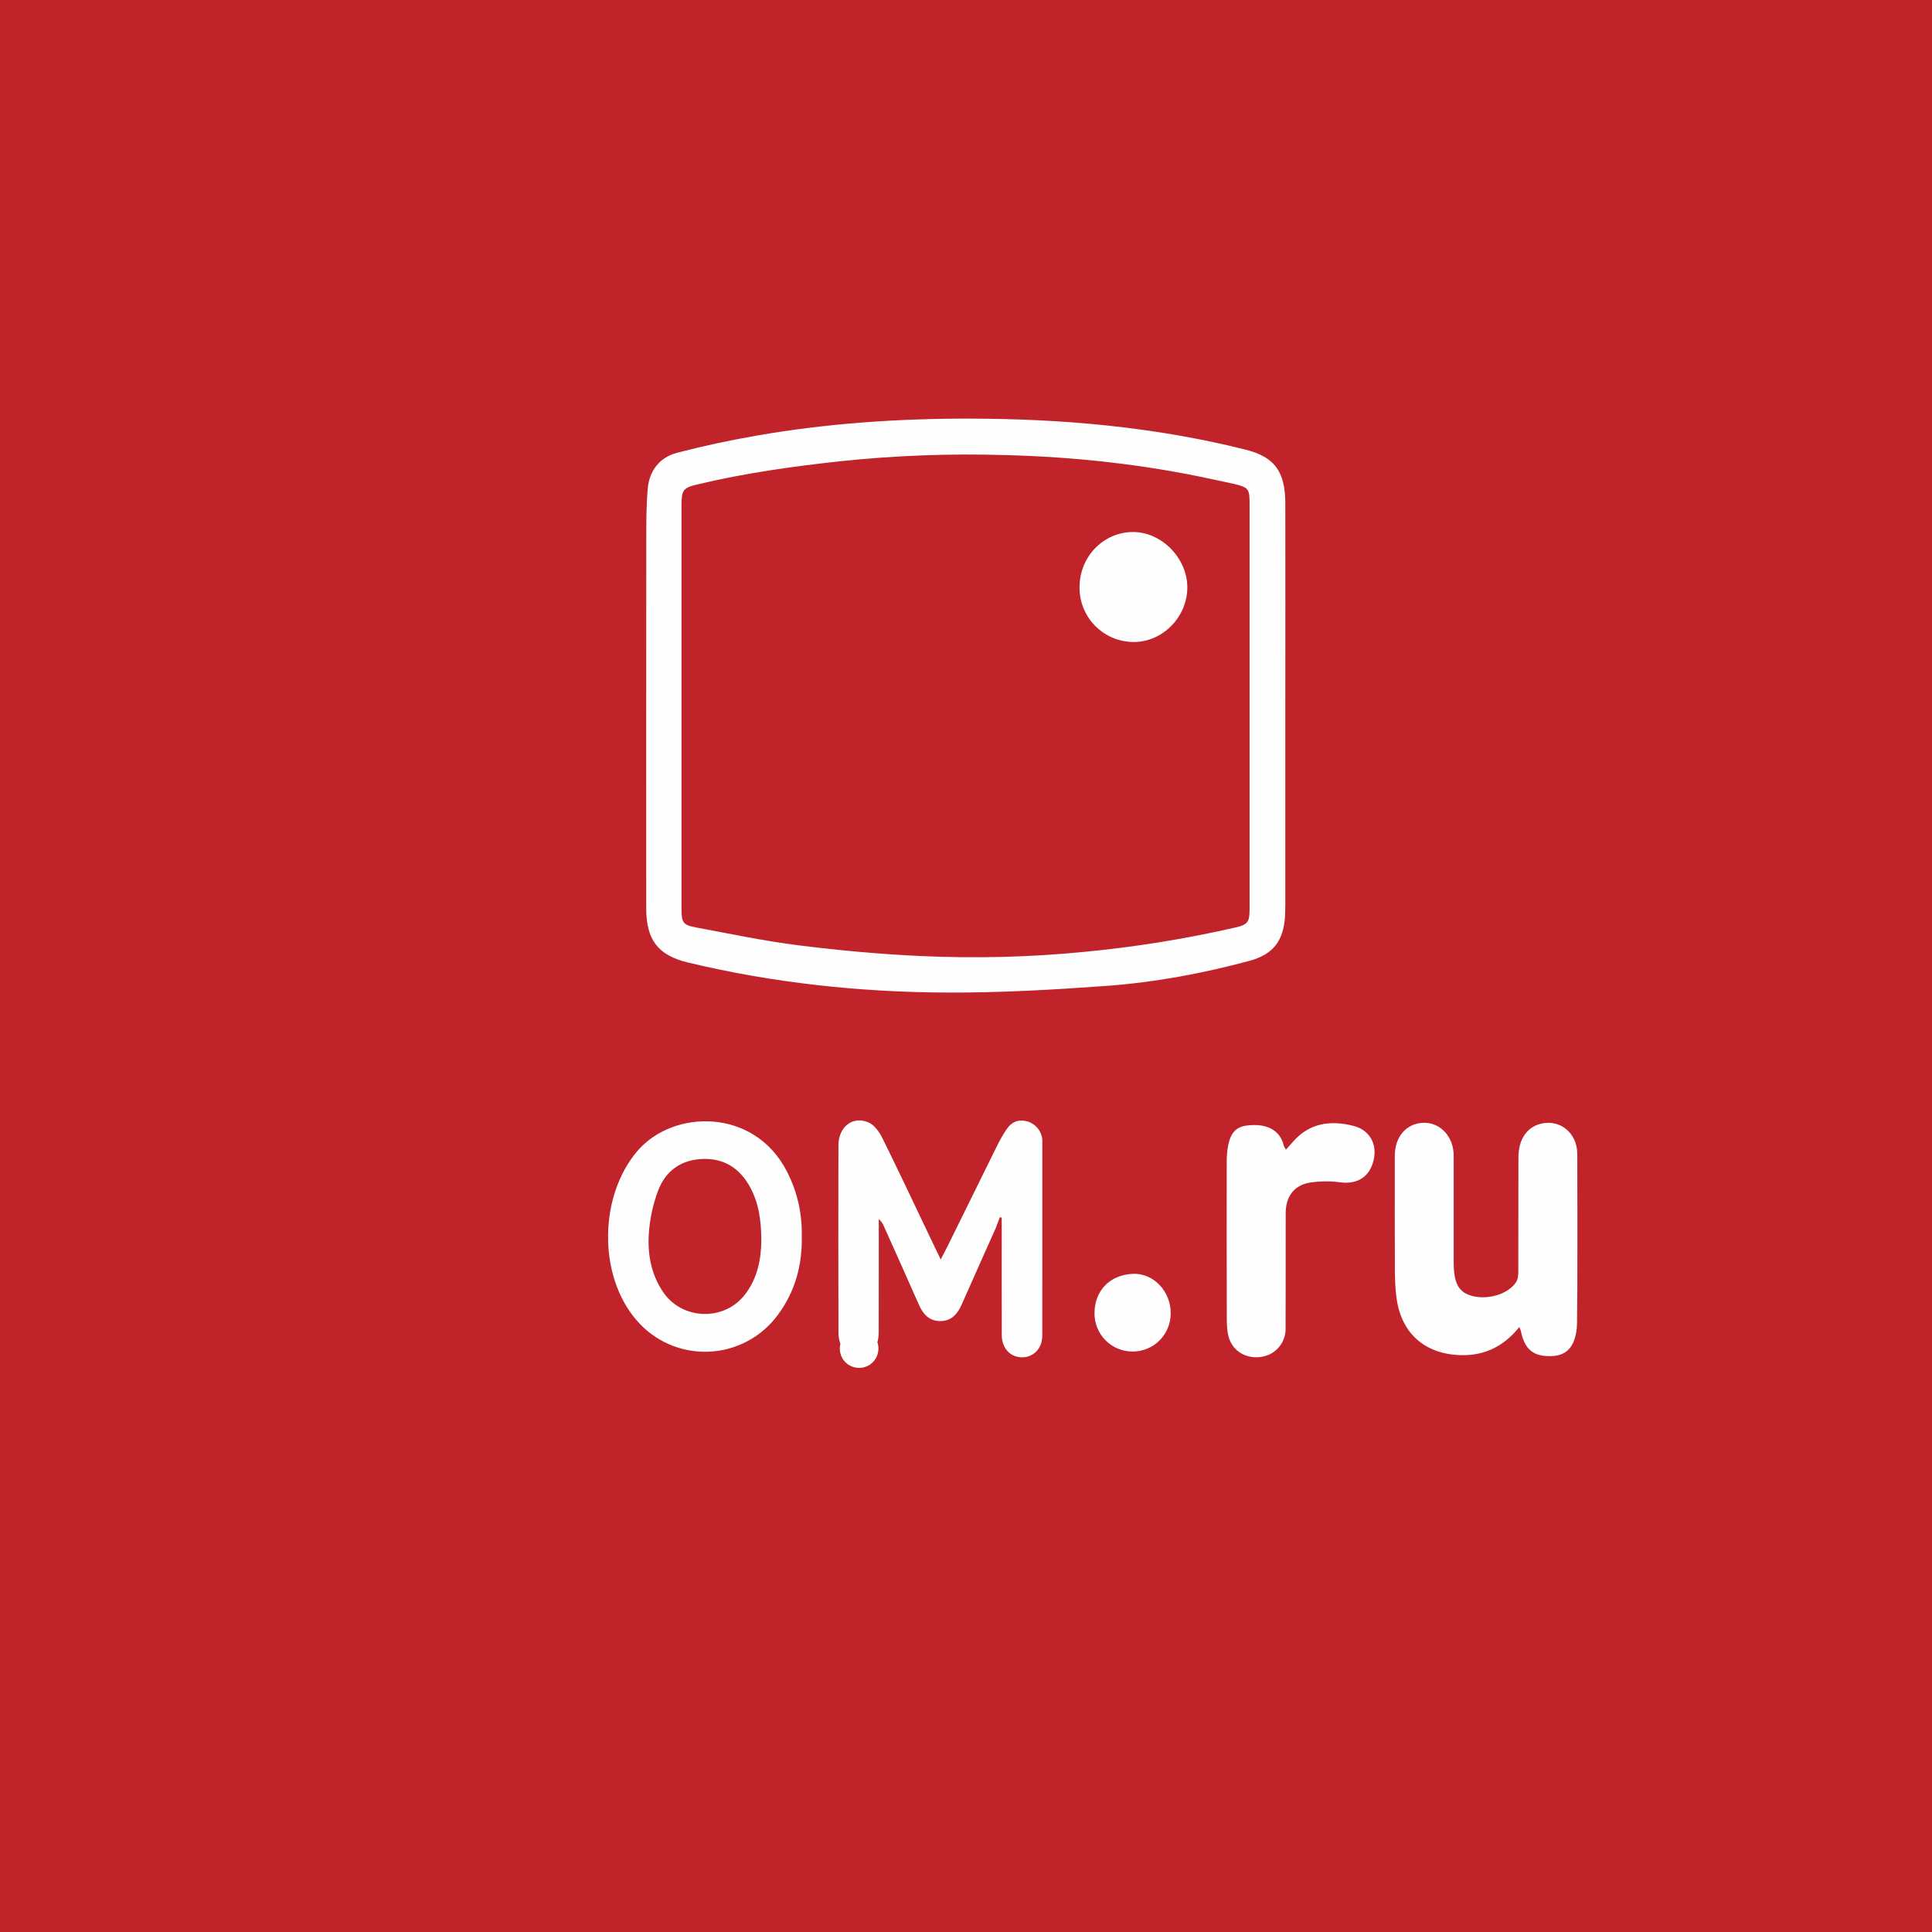 <svg width="60" height="60" viewBox="0 0 60 60" xmlns="http://www.w3.org/2000/svg" xmlns:xlink="http://www.w3.org/1999/xlink"><title>logo_name_domru</title><desc>Created with Sketch.</desc><defs><path id="a" d="M0 .066v9.04h7.444v-9.04z"/></defs><g id="Clipped" fill="none"><path fill="#C1232A" d="M0 0h60v60h-60z"/><g><path d="M38.807 21.906v-6.25c0-.478-.027-.515-.488-.629l-.664-.142c-2.12-.462-4.265-.695-6.429-.752-1.709-.052-3.419.012-5.119.19-1.492.162-2.975.37-4.437.719-.454.108-.505.17-.505.65v12.555c0 .402.054.483.446.555 1.062.197 2.121.422 3.19.556 1.271.159 2.55.277 3.829.334 1.68.076 3.362.034 5.042-.131 1.58-.15 3.148-.403 4.695-.757.384-.089.44-.17.44-.566v-6.332m1.11.006v6.171l-.008.374c-.054.776-.374 1.186-1.114 1.385-1.452.39-2.93.666-4.425.775-1.643.12-3.291.214-4.937.208-2.716-.01-5.412-.297-8.063-.932-.939-.224-1.301-.709-1.301-1.684 0-3.811-.002-7.622.002-11.434 0-.533-.002-1.068.045-1.598.05-.568.377-.976.913-1.116.817-.213 1.645-.39 2.477-.534 2.17-.378 4.364-.528 6.563-.527 2.901.002 5.78.254 8.609.963.898.225 1.237.673 1.239 1.671.004 2.093 0 4.185 0 6.278" id="Shape" fill="#FEFEFE" fill-rule="nonzero"/><g transform="translate(11 13) translate(0 21.94)"><mask id="b"><use xlink:href="#a"/></mask><path d="M2.372 5.852h2.472c.202 0 .174-.16.175-.289.002-1.387-.002-2.775.004-4.162.001-.177-.056-.231-.225-.229-.583.008-1.167.009-1.751 0-.245-.003-.352.11-.352.351 0 .365.005.73-.002 1.094-.018 1.079.1 2.17-.321 3.235m3.883-.006c.272 0 .489-.01.704.003.36.022.48.154.482.522.004.712.004 1.425 0 2.137-.002.398-.155.573-.49.578-.395.007-.607-.191-.612-.592-.007-.507-.002-1.014-.002-1.544h-5.212l-.025.269-.007 1.361c-.004.312-.218.513-.543.526-.297.011-.537-.186-.542-.492-.011-.793-.011-1.585 0-2.378.003-.266.146-.38.43-.393.518-.024.682-.124.805-.642.112-.472.198-.96.216-1.444.034-.907.008-1.817.01-2.725.003-.815.106-.941.896-.955 1.09-.017 2.181-.01 3.272-.003.432.004.614.203.616.651.005 1.113.002 2.225.002 3.338v1.783" id="Shape" fill="#FEFEFE" fill-rule="nonzero" mask="url(#b)"/></g><path d="M47.184 41.211c-.518.651-1.169.926-1.953.868-1.058-.079-1.737-.736-1.866-1.809-.03-.256-.045-.513-.046-.771-.005-1.202-.003-2.405-.002-3.607 0-.6.374-1.018.908-1.023.515-.005.92.44.921 1.017v3.366c.007.585.15.859.512.977.496.163 1.167-.02 1.425-.41.057-.085.069-.216.069-.326l.004-3.553c.001-.548.26-.93.688-1.04.6-.151 1.137.28 1.14.935.007 1.372.003 2.743.002 4.115l-.01 1.148-.008.16c-.067.573-.315.842-.784.857-.567.019-.842-.21-.955-.793l-.045-.11m-17.969-2.097l.232-.452 1.527-3.097c.087-.174.183-.345.293-.504.155-.227.374-.312.64-.235.253.073.436.294.462.556l.001.08c0 2.004.002 4.007-.001 6.01 0 .4-.264.677-.622.68-.372.001-.635-.28-.636-.694-.003-1.122-.001-2.244-.001-3.365v-.28l-.061-.01-.12.324c-.353.794-.711 1.585-1.06 2.38-.131.297-.317.516-.66.52-.354.003-.545-.218-.68-.527-.356-.811-.72-1.618-1.083-2.426-.032-.084-.085-.158-.154-.216v.601c0 .962.001 1.923-.002 2.885 0 .114-.01.233-.042.34.084.243.004.512-.198.67-.203.158-.483.169-.698.029-.215-.141-.316-.403-.252-.651-.04-.108-.06-.221-.061-.336-.004-1.941-.006-3.883-.001-5.824.001-.579.446-.93.936-.714.177.078.33.287.423.473.485.975.946 1.962 1.416 2.945l.402.839m-5.571-.57c-.001-.668-.086-1.197-.353-1.685-.318-.58-.8-.885-1.451-.869-.665.017-1.162.354-1.4.979-.16.422-.261.887-.29 1.34-.042.644.073 1.279.452 1.827.589.852 1.868.897 2.514.09.42-.525.519-1.15.528-1.682m1.256-.152c.017.901-.208 1.726-.749 2.448-.507.689-1.302 1.107-2.157 1.137-.855.03-1.676-.333-2.23-.984-1.202-1.393-1.161-3.881.049-5.27 1.112-1.275 3.616-1.324 4.63.664.321.63.47 1.298.457 2.005m15.036-2.69l.22-.248c.515-.588 1.168-.668 1.87-.493.505.126.749.56.635 1.057-.121.528-.498.763-1.03.7-.326-.046-.658-.042-.983.012-.476.09-.72.45-.72.942-.002 1.193.003 2.386-.003 3.58.009.433-.3.807-.726.88-.454.084-.89-.143-1.03-.575-.063-.197-.069-.42-.07-.631-.005-1.648-.003-3.295-.002-4.943l.012-.186c.056-.56.228-.8.625-.847.605-.072 1.023.14 1.138.638l.064.114m-4.768 6.269c-.316 0-.618-.128-.839-.353-.221-.225-.343-.53-.338-.845.003-.67.453-1.181 1.188-1.215.648-.03 1.185.55 1.178 1.228.001.315-.124.618-.347.841-.223.223-.526.347-.842.344m-1.642-23.735c-.001-.953.747-1.721 1.672-1.716.879.004 1.668.81 1.675 1.708.006.92-.757 1.706-1.66 1.708-.45.001-.881-.179-1.198-.498-.317-.319-.493-.752-.489-1.202" fill="#FEFEFE" fill-rule="nonzero"/></g></g></svg>